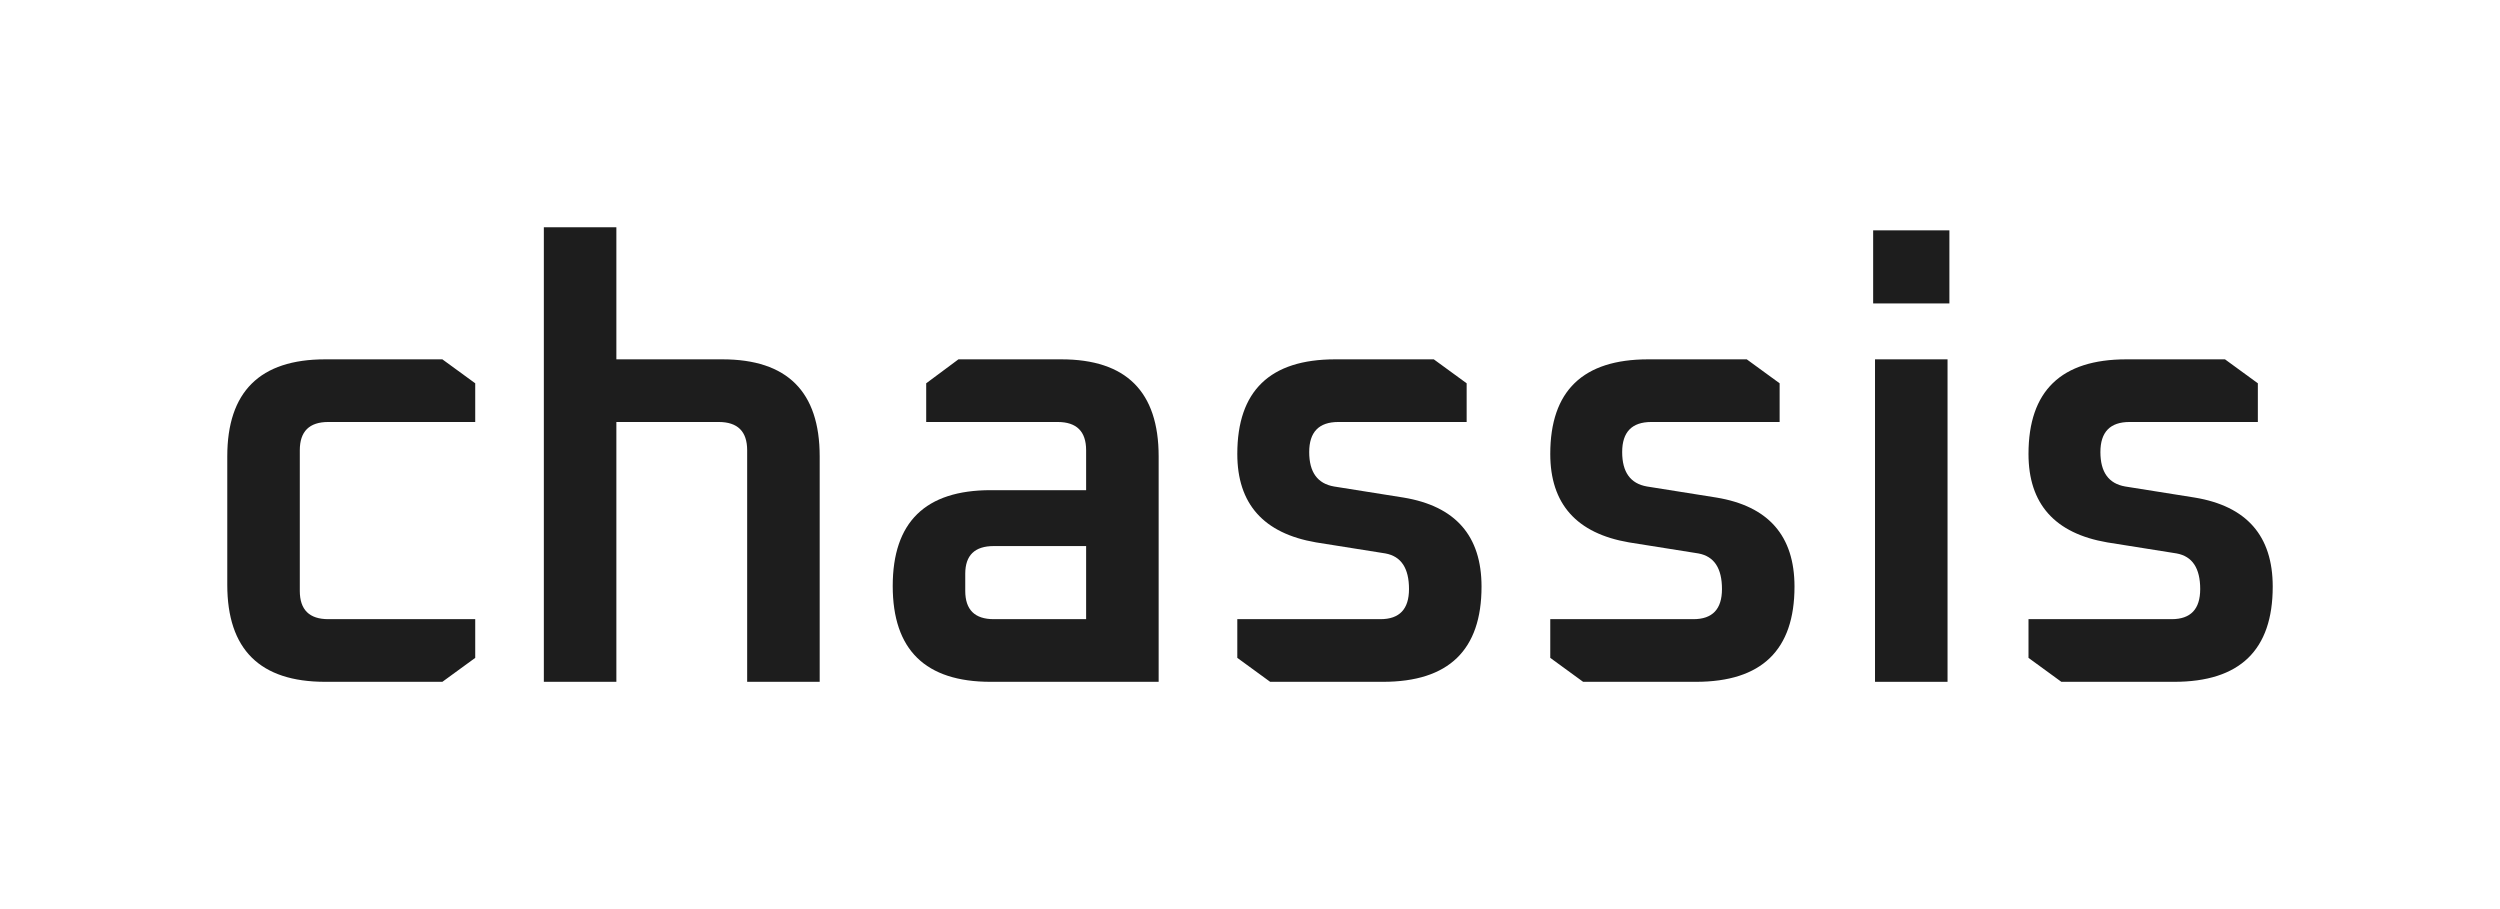 <svg width="440" height="160" viewBox="0 0 440 160" fill="none" xmlns="http://www.w3.org/2000/svg">
<path d="M357.015 115.784V108.973H382.217C385.563 108.973 387.236 107.207 387.236 103.676C387.236 100 385.854 97.91 383.09 97.405L370.871 95.46C361.634 93.874 357.015 88.685 357.015 79.892C357.015 68.793 362.761 63.243 374.253 63.243H391.6L397.382 67.46V74.27H374.798C371.38 74.27 369.671 76.036 369.671 79.568C369.671 83.099 371.125 85.117 374.035 85.622L386.254 87.568C395.418 89.081 400 94.306 400 103.243C400 114.414 394.218 120 382.653 120H362.797L357.015 115.784Z" fill="#1D1D1D"/>
<path d="M329.675 53.405V40.541H343.094V53.405H329.675ZM330.002 120V63.243H342.767V120H330.002Z" fill="#1D1D1D"/>
<path d="M272.847 115.784V108.973H298.049C301.394 108.973 303.067 107.207 303.067 103.676C303.067 100 301.685 97.91 298.922 97.405L286.702 95.46C277.465 93.874 272.847 88.685 272.847 79.892C272.847 68.793 278.593 63.243 290.085 63.243H307.431L313.214 67.46V74.27H290.63C287.212 74.27 285.502 76.036 285.502 79.568C285.502 83.099 286.957 85.117 289.866 85.622L302.085 87.568C311.25 89.081 315.832 94.306 315.832 103.243C315.832 114.414 310.05 120 298.485 120H278.629L272.847 115.784Z" fill="#1D1D1D"/>
<path d="M217.765 115.784V108.973H242.966C246.312 108.973 247.985 107.207 247.985 103.676C247.985 100 246.603 97.91 243.839 97.405L231.62 95.46C222.383 93.874 217.765 88.685 217.765 79.892C217.765 68.793 223.511 63.243 235.002 63.243H252.349L258.131 67.46V74.27H235.548C232.129 74.27 230.42 76.036 230.42 79.568C230.42 83.099 231.875 85.117 234.784 85.622L247.003 87.568C256.167 89.081 260.75 94.306 260.75 103.243C260.75 114.414 254.967 120 243.403 120H223.547L217.765 115.784Z" fill="#1D1D1D"/>
<path d="M174.357 120C162.865 120 157.119 114.378 157.119 103.135C157.119 91.892 162.865 86.27 174.357 86.27H191.158V79.243C191.158 75.928 189.485 74.27 186.14 74.27H163.011V67.46L168.684 63.243H186.794C198.213 63.243 203.923 68.937 203.923 80.324V120H174.357ZM169.884 104C169.884 107.315 171.557 108.973 174.903 108.973H191.158V96.108H174.903C171.557 96.108 169.884 97.73 169.884 100.973V104Z" fill="#1D1D1D"/>
<path d="M95.716 120V40H108.481V63.243H127.137C138.556 63.243 144.265 68.937 144.265 80.324V120H131.501V79.243C131.501 75.928 129.828 74.27 126.482 74.27H108.481V120H95.716Z" fill="#1D1D1D"/>
<path d="M40 102.919V80.324C40 68.937 45.746 63.243 57.238 63.243H77.857L83.64 67.46V74.27H57.783C54.437 74.27 52.765 75.928 52.765 79.243V104C52.765 107.315 54.437 108.973 57.783 108.973H83.64V115.784L77.857 120H57.238C45.746 120 40 114.306 40 102.919Z" fill="#1D1D1D"/>
</svg>
